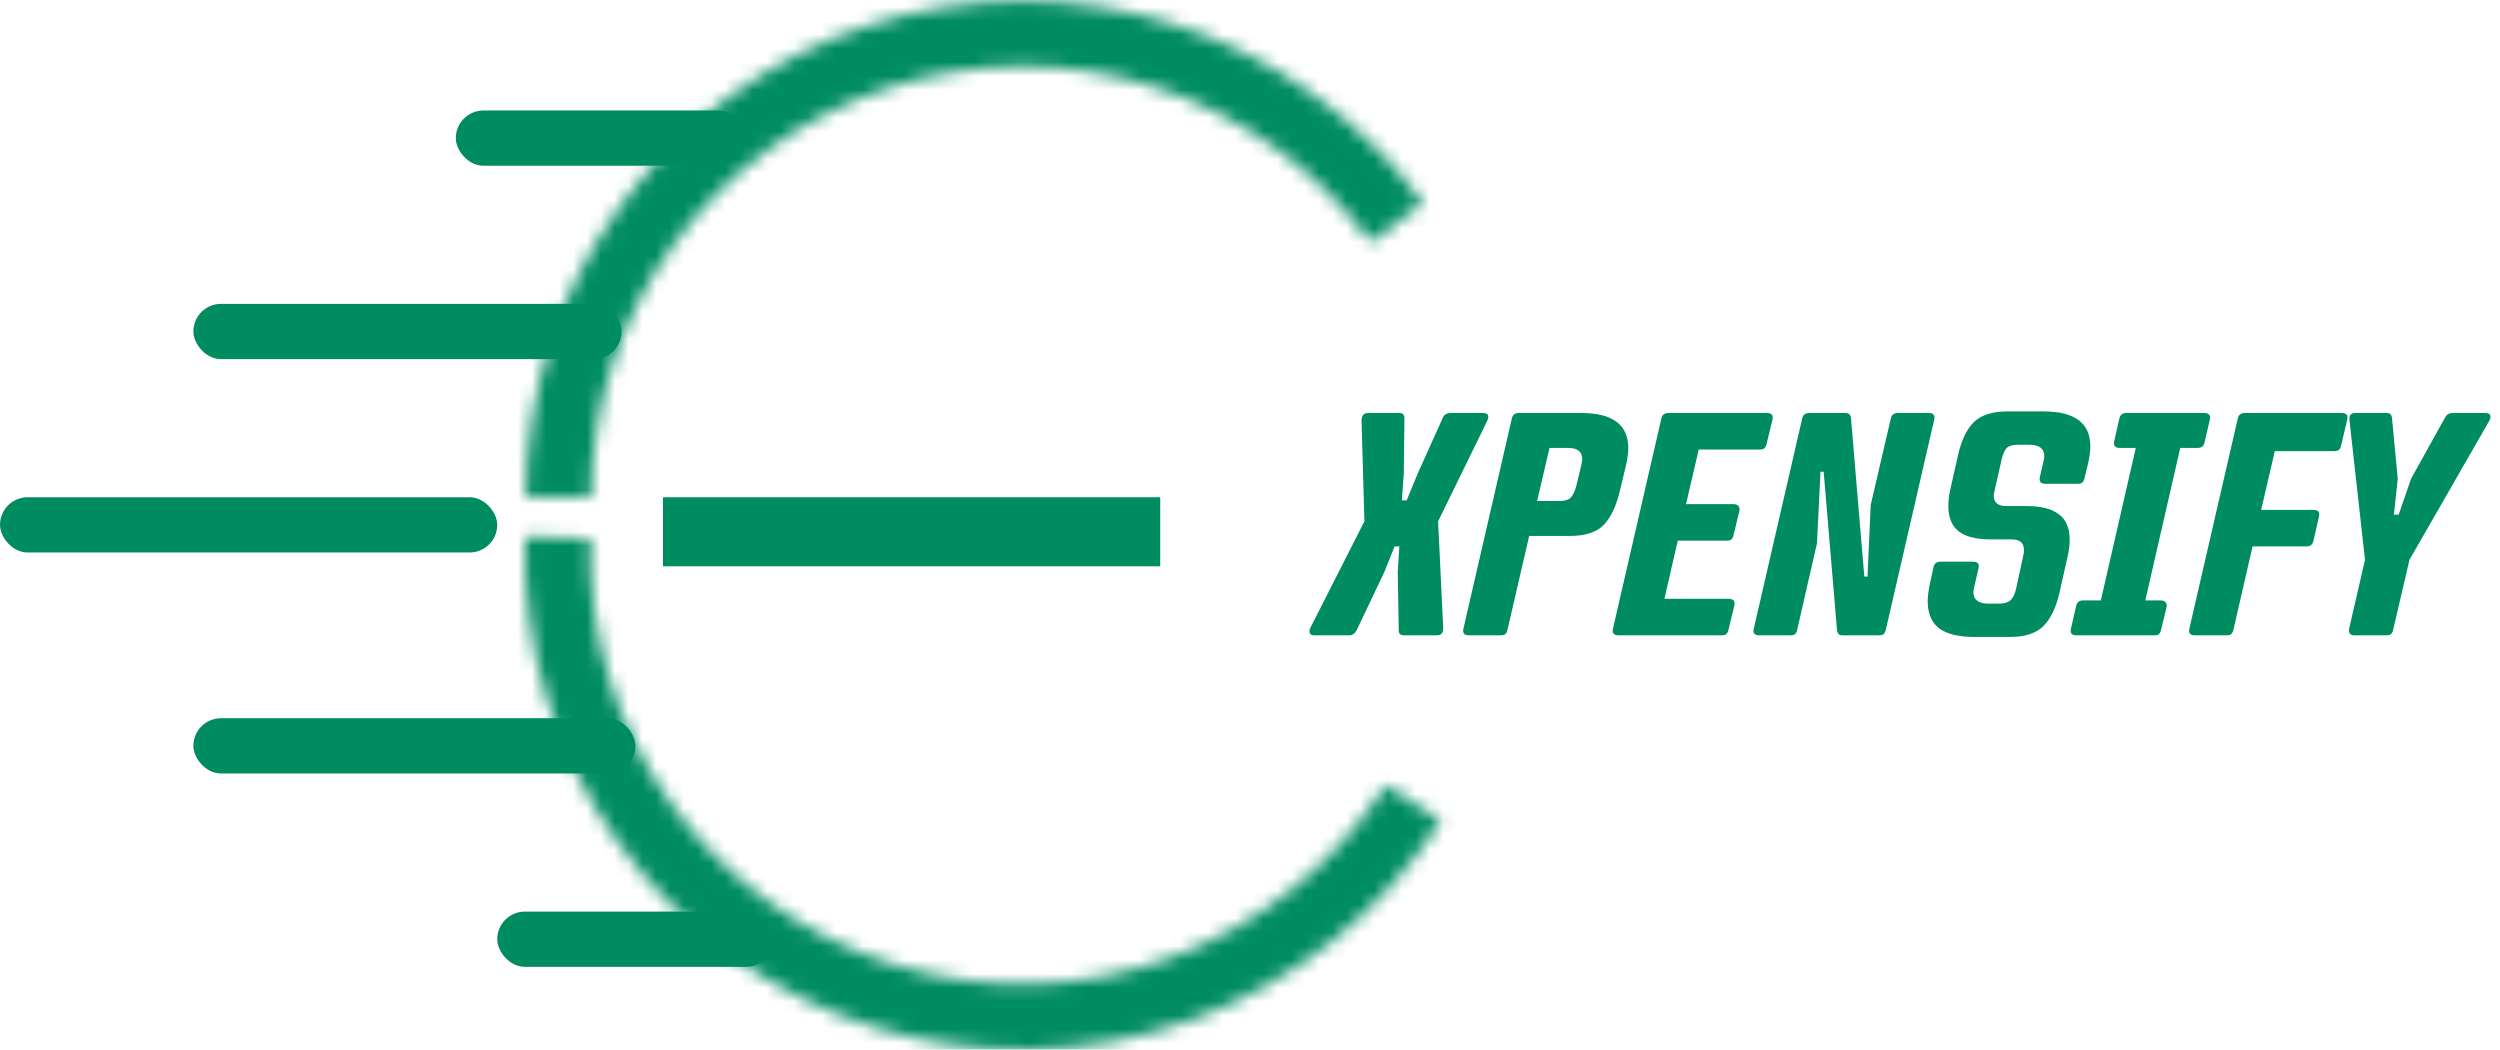 <svg width="181" height="76" viewBox="0 0 181 76" fill="none" xmlns="http://www.w3.org/2000/svg">
<path d="M95.172 46C94.927 46 94.804 45.9 94.804 45.701C94.804 45.624 94.827 45.54 94.873 45.448L98.783 37.743L98.576 30.452C98.576 30.084 98.737 29.9 99.059 29.9H101.267C101.42 29.9 101.528 29.931 101.589 29.992C101.65 30.038 101.681 30.138 101.681 30.291L101.635 34.27L101.497 36.225H101.842L102.647 34.27L104.441 30.291C104.502 30.138 104.579 30.038 104.671 29.992C104.763 29.931 104.886 29.9 105.039 29.9H107.362C107.623 29.9 107.753 29.992 107.753 30.176C107.753 30.237 107.73 30.329 107.684 30.452L104.119 37.743L104.487 45.448V45.517C104.487 45.839 104.334 46 104.027 46H101.681C101.528 46 101.42 45.969 101.359 45.908C101.298 45.847 101.267 45.739 101.267 45.586L101.198 41.4L101.313 39.56H100.968L100.232 41.4L98.231 45.609C98.154 45.747 98.07 45.847 97.978 45.908C97.901 45.969 97.794 46 97.656 46H95.172ZM114.485 29.9C116.754 29.9 117.889 30.751 117.889 32.453C117.889 32.806 117.827 33.243 117.705 33.764L117.268 35.581C117.007 36.67 116.616 37.482 116.095 38.019C115.573 38.54 114.768 38.801 113.68 38.801H110.713L109.149 45.563C109.118 45.716 109.064 45.831 108.988 45.908C108.911 45.969 108.796 46 108.643 46H106.366C106.013 46 105.875 45.839 105.952 45.517L109.448 30.337C109.478 30.184 109.532 30.076 109.609 30.015C109.701 29.938 109.823 29.9 109.977 29.9H114.485ZM114.508 33.58C114.538 33.396 114.554 33.281 114.554 33.235C114.554 32.698 114.209 32.43 113.519 32.43H112.185L111.288 36.271H112.921C113.304 36.271 113.572 36.187 113.726 36.018C113.894 35.849 114.032 35.55 114.14 35.121L114.508 33.58ZM127.91 29.9C128.263 29.9 128.401 30.061 128.324 30.383L127.91 32.108C127.879 32.261 127.826 32.376 127.749 32.453C127.672 32.514 127.557 32.545 127.404 32.545H122.988L122.068 36.501H125.495C125.664 36.501 125.786 36.547 125.863 36.639C125.94 36.716 125.963 36.831 125.932 36.984L125.518 38.709C125.487 38.862 125.434 38.977 125.357 39.054C125.28 39.115 125.165 39.146 125.012 39.146H121.47L120.504 43.355H125.15C125.503 43.355 125.641 43.516 125.564 43.838L125.15 45.563C125.119 45.716 125.066 45.831 124.989 45.908C124.912 45.969 124.797 46 124.644 46H117.192C116.839 46 116.701 45.839 116.778 45.517L120.274 30.337C120.305 30.184 120.358 30.076 120.435 30.015C120.527 29.938 120.65 29.9 120.803 29.9H127.91ZM127.387 46C127.034 46 126.896 45.839 126.973 45.517L130.469 30.337C130.499 30.184 130.553 30.076 130.63 30.015C130.722 29.938 130.844 29.9 130.998 29.9H133.574C133.727 29.9 133.834 29.931 133.896 29.992C133.957 30.053 133.995 30.145 134.011 30.268L134.977 41.745H135.207L135.437 36.57L136.886 30.337C136.916 30.184 136.97 30.076 137.047 30.015C137.139 29.938 137.261 29.9 137.415 29.9H139.623C139.975 29.9 140.113 30.061 140.037 30.383L136.541 45.563C136.51 45.716 136.456 45.831 136.38 45.908C136.303 45.969 136.188 46 136.035 46H133.413C133.275 46 133.175 45.969 133.114 45.908C133.052 45.847 133.014 45.747 132.999 45.609L132.033 34.155H131.803L131.55 39.33L130.124 45.563C130.093 45.716 130.039 45.831 129.963 45.908C129.886 45.969 129.771 46 129.618 46H127.387ZM142.945 46.115C141.81 46.115 140.959 45.908 140.392 45.494C139.84 45.065 139.564 44.405 139.564 43.516C139.564 43.209 139.617 42.788 139.725 42.251L139.978 41.101C140.008 40.948 140.062 40.84 140.139 40.779C140.231 40.702 140.353 40.664 140.507 40.664H142.83C143.182 40.664 143.32 40.825 143.244 41.147L142.922 42.55C142.891 42.703 142.876 42.818 142.876 42.895C142.876 43.156 142.968 43.355 143.152 43.493C143.336 43.631 143.589 43.7 143.911 43.7H144.739C145.122 43.7 145.398 43.616 145.567 43.447C145.751 43.278 145.889 42.979 145.981 42.55L146.51 40.112C146.525 40.035 146.533 39.936 146.533 39.813C146.533 39.307 146.241 39.054 145.659 39.054H144.141C143.098 39.054 142.324 38.862 141.818 38.479C141.312 38.08 141.059 37.467 141.059 36.639C141.059 36.225 141.112 35.796 141.22 35.351L141.749 33.005C141.994 31.901 142.377 31.088 142.899 30.567C143.435 30.046 144.256 29.785 145.36 29.785H147.936C150.205 29.785 151.34 30.628 151.34 32.315C151.34 32.683 151.278 33.128 151.156 33.649L150.926 34.592C150.895 34.745 150.841 34.86 150.765 34.937C150.688 34.998 150.573 35.029 150.42 35.029H148.097C147.759 35.029 147.621 34.868 147.683 34.546L147.959 33.35C147.989 33.197 148.005 33.089 148.005 33.028C148.005 32.752 147.913 32.545 147.729 32.407C147.545 32.269 147.284 32.2 146.947 32.2H146.096C145.712 32.2 145.436 32.284 145.268 32.453C145.114 32.622 144.992 32.921 144.9 33.35L144.394 35.581C144.363 35.734 144.348 35.842 144.348 35.903C144.348 36.133 144.424 36.317 144.578 36.455C144.731 36.578 144.953 36.639 145.245 36.639H146.74C147.782 36.639 148.557 36.838 149.063 37.237C149.584 37.62 149.845 38.234 149.845 39.077C149.845 39.476 149.791 39.897 149.684 40.342L149.109 42.895C148.863 43.984 148.472 44.796 147.936 45.333C147.414 45.854 146.609 46.115 145.521 46.115H142.945ZM159.575 29.9C159.927 29.9 160.065 30.061 159.989 30.383L159.621 31.993C159.59 32.146 159.529 32.261 159.437 32.338C159.36 32.399 159.245 32.43 159.092 32.43H157.85L155.32 43.47H156.424C156.592 43.47 156.715 43.516 156.792 43.608C156.868 43.685 156.891 43.8 156.861 43.953L156.47 45.563C156.439 45.716 156.385 45.831 156.309 45.908C156.232 45.969 156.117 46 155.964 46H150.352C149.999 46 149.861 45.839 149.938 45.517L150.306 43.907C150.336 43.754 150.39 43.646 150.467 43.585C150.543 43.508 150.658 43.47 150.812 43.47H152.1L154.63 32.43H153.48C153.142 32.43 153.004 32.269 153.066 31.947L153.434 30.337C153.464 30.184 153.518 30.076 153.595 30.015C153.687 29.938 153.809 29.9 153.963 29.9H159.575ZM169.527 29.9C169.88 29.9 170.018 30.061 169.941 30.383L169.504 32.223C169.474 32.376 169.42 32.491 169.343 32.568C169.267 32.629 169.152 32.66 168.998 32.66H164.697L163.708 36.915H167.48C167.833 36.915 167.971 37.076 167.894 37.398L167.503 39.123C167.473 39.276 167.411 39.391 167.319 39.468C167.243 39.529 167.128 39.56 166.974 39.56H163.087L161.707 45.563C161.677 45.716 161.623 45.831 161.546 45.908C161.47 45.969 161.355 46 161.201 46H158.924C158.572 46 158.434 45.839 158.51 45.517L162.006 30.337C162.037 30.184 162.091 30.076 162.167 30.015C162.259 29.938 162.382 29.9 162.535 29.9H169.527ZM170.49 46C170.153 46 170.015 45.839 170.076 45.517L171.226 40.526L170.099 30.406V30.291C170.099 30.03 170.245 29.9 170.536 29.9H172.767C172.92 29.9 173.02 29.931 173.066 29.992C173.127 30.038 173.166 30.13 173.181 30.268L173.595 34.661L173.319 37.26H173.664L174.561 34.661L176.999 30.268C177.076 30.13 177.152 30.038 177.229 29.992C177.321 29.931 177.444 29.9 177.597 29.9H179.943C180.188 29.9 180.311 29.992 180.311 30.176C180.311 30.268 180.28 30.368 180.219 30.475L174.446 40.526L173.273 45.563C173.242 45.716 173.189 45.831 173.112 45.908C173.035 45.969 172.92 46 172.767 46H170.49Z" fill="#008C61"/>
<mask id="path-2-inside-1_29_478" fill="white">
<path d="M38.054 36C38.065 28.421 40.468 21.04 44.92 14.906C49.371 8.773 55.645 4.201 62.848 1.842C70.05 -0.517 77.813 -0.543 85.031 1.768C92.248 4.079 98.553 8.609 103.046 14.712L99.219 17.529C95.319 12.231 89.847 8.299 83.582 6.293C77.317 4.287 70.578 4.31 64.327 6.357C58.075 8.405 52.629 12.373 48.765 17.697C44.9 23.021 42.815 29.429 42.805 36.007L38.054 36Z"/>
</mask>
<path d="M38.054 36C38.065 28.421 40.468 21.04 44.92 14.906C49.371 8.773 55.645 4.201 62.848 1.842C70.05 -0.517 77.813 -0.543 85.031 1.768C92.248 4.079 98.553 8.609 103.046 14.712L99.219 17.529C95.319 12.231 89.847 8.299 83.582 6.293C77.317 4.287 70.578 4.31 64.327 6.357C58.075 8.405 52.629 12.373 48.765 17.697C44.9 23.021 42.815 29.429 42.805 36.007L38.054 36Z" stroke="#008C61" stroke-width="6" mask="url(#path-2-inside-1_29_478)"/>
<rect x="36" y="66" width="20" height="4" rx="2" fill="#008C61"/>
<mask id="path-4-inside-2_29_478" fill="white">
<path d="M104.323 59.404C100.074 66.044 93.763 71.105 86.36 73.812C78.956 76.518 70.869 76.72 63.34 74.385C55.81 72.051 49.255 67.31 44.681 60.89C40.107 54.471 37.766 46.727 38.018 38.848L42.767 39C42.548 45.839 44.58 52.561 48.551 58.133C52.521 63.706 58.211 67.821 64.747 69.847C71.282 71.873 78.302 71.698 84.728 69.349C91.155 67 96.633 62.606 100.321 56.843L104.323 59.404Z"/>
</mask>
<path d="M104.323 59.404C100.074 66.044 93.763 71.105 86.36 73.812C78.956 76.518 70.869 76.72 63.34 74.385C55.81 72.051 49.255 67.31 44.681 60.89C40.107 54.471 37.766 46.727 38.018 38.848L42.767 39C42.548 45.839 44.58 52.561 48.551 58.133C52.521 63.706 58.211 67.821 64.747 69.847C71.282 71.873 78.302 71.698 84.728 69.349C91.155 67 96.633 62.606 100.321 56.843L104.323 59.404Z" stroke="#008C61" stroke-width="6" mask="url(#path-4-inside-2_29_478)"/>
<rect x="48" y="36" width="36" height="5" fill="#008C61"/>
<rect x="33" y="8" width="21" height="4" rx="2" fill="#008C61"/>
<rect x="14" y="22" width="31" height="4" rx="2" fill="#008C61"/>
<rect x="14" y="52" width="32" height="4" rx="2" fill="#008C61"/>
<rect y="36" width="36" height="4" rx="2" fill="#008C61"/>
</svg>
